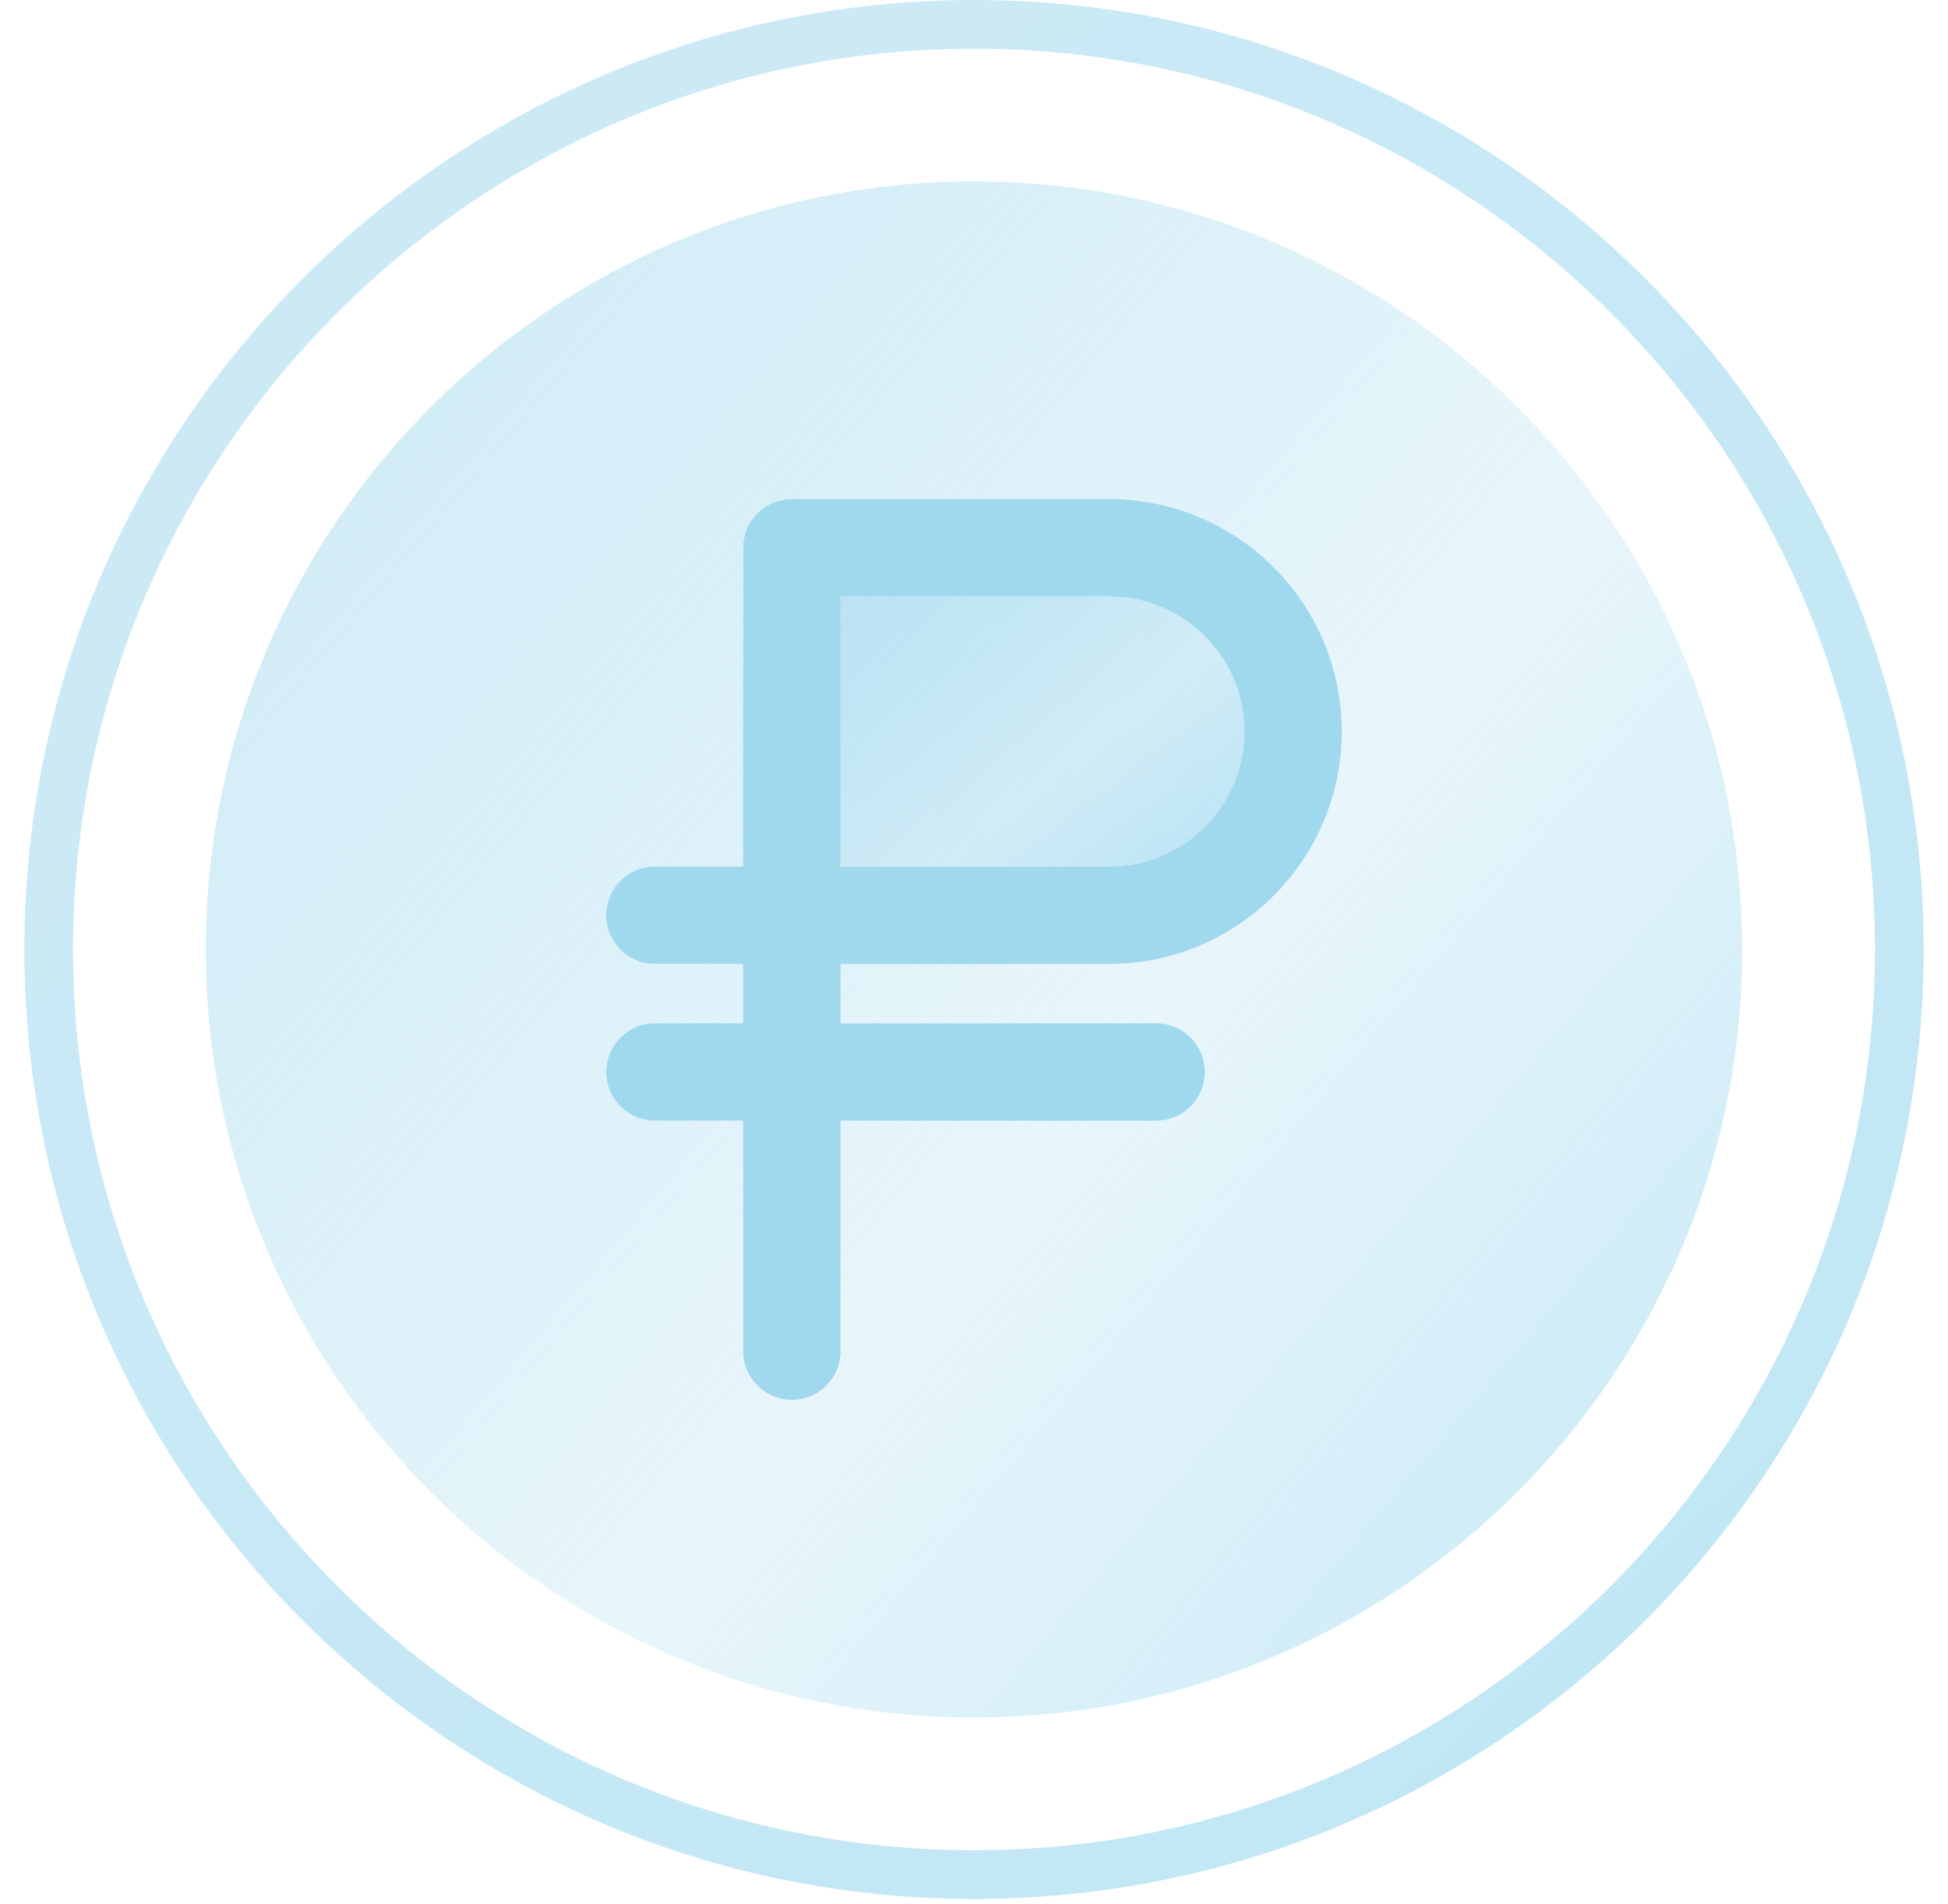 <svg width="180" height="176" viewBox="0 0 180 176" fill="none" xmlns="http://www.w3.org/2000/svg">
<g clip-path="url(#clip0_12151_4524)">
<path d="M90 173.25C42.856 173.25 4.5 134.894 4.5 87.75C4.5 40.606 42.856 2.25 90 2.25C137.144 2.25 175.5 40.606 175.5 87.75C175.5 134.894 137.144 173.25 90 173.25Z" stroke="url(#paint0_linear_12151_4524)" stroke-opacity="0.5" stroke-width="4.5"/>
<path d="M102.507 55.125H77.674V80.087H102.507C109.39 80.087 114.988 74.489 114.988 67.606C114.988 60.723 109.388 55.125 102.507 55.125Z" fill="url(#paint1_linear_12151_4524)" fill-opacity="0.5"/>
<path d="M89.999 16.767C50.858 16.767 19.016 48.609 19.016 87.75C19.016 126.891 50.858 158.733 89.999 158.733C129.14 158.733 160.982 126.891 160.982 87.75C160.982 48.609 129.14 16.767 89.999 16.767ZM102.504 89.087H77.671V94.572H106.829C109.313 94.572 111.329 96.588 111.329 99.072C111.329 101.556 109.313 103.572 106.829 103.572H77.671V124.875C77.671 127.359 75.655 129.375 73.171 129.375C70.687 129.375 68.671 127.359 68.671 124.875V103.57H60.515C58.031 103.57 56.015 101.554 56.015 99.07C56.015 96.586 58.031 94.57 60.515 94.57H68.671V89.084H60.515C58.031 89.084 56.015 87.068 56.015 84.584C56.015 82.1 58.031 80.084 60.515 80.084H68.671V50.625C68.671 48.141 70.687 46.125 73.171 46.125H102.504C114.35 46.125 123.985 55.762 123.985 67.606C123.985 79.45 114.348 89.087 102.504 89.087Z" fill="url(#paint2_linear_12151_4524)" fill-opacity="0.5"/>
<path d="M102.507 55.125H77.674V80.087H102.507C109.39 80.087 114.988 74.489 114.988 67.606C114.988 60.723 109.388 55.125 102.507 55.125Z" fill="url(#paint3_linear_12151_4524)" fill-opacity="0.5"/>
<path fill-rule="evenodd" clip-rule="evenodd" d="M102.504 89.087H77.671V94.572H106.829C109.313 94.572 111.329 96.588 111.329 99.072C111.329 101.556 109.313 103.572 106.829 103.572H77.671V124.875C77.671 127.359 75.655 129.375 73.171 129.375C70.687 129.375 68.671 127.359 68.671 124.875V103.57H60.515C58.031 103.57 56.015 101.554 56.015 99.07C56.015 96.586 58.031 94.57 60.515 94.57H68.671V89.084H60.515C58.031 89.084 56.015 87.068 56.015 84.584C56.015 82.1 58.031 80.084 60.515 80.084H68.671V50.625C68.671 48.141 70.687 46.125 73.171 46.125H102.504C114.35 46.125 123.985 55.762 123.985 67.606C123.985 79.45 114.348 89.087 102.504 89.087ZM77.674 55.125H102.507C109.388 55.125 114.988 60.723 114.988 67.606C114.988 74.489 109.39 80.087 102.507 80.087H77.674V55.125Z" fill="#A0D8EE"/>
</g>
<defs>
<linearGradient id="paint0_linear_12151_4524" x1="14.294" y1="-20.357" x2="202.555" y2="184.711" gradientUnits="userSpaceOnUse">
<stop stop-color="#A0D8EE"/>
<stop offset="1" stop-color="#7DCDEC"/>
</linearGradient>
<linearGradient id="paint1_linear_12151_4524" x1="77.674" y1="58.005" x2="103.948" y2="91.22" gradientUnits="userSpaceOnUse">
<stop stop-color="#A0D8EE"/>
<stop offset="0.536" stop-color="#8CD0EB" stop-opacity="0.4"/>
<stop offset="1" stop-color="#7DCDEC"/>
</linearGradient>
<linearGradient id="paint2_linear_12151_4524" x1="19.016" y1="33.148" x2="170.439" y2="161.201" gradientUnits="userSpaceOnUse">
<stop stop-color="#A0D8EE"/>
<stop offset="0.536" stop-color="#8CD0EB" stop-opacity="0.4"/>
<stop offset="1" stop-color="#7DCDEC"/>
</linearGradient>
<linearGradient id="paint3_linear_12151_4524" x1="19.016" y1="33.148" x2="170.439" y2="161.201" gradientUnits="userSpaceOnUse">
<stop stop-color="#A0D8EE"/>
<stop offset="0.536" stop-color="#8CD0EB" stop-opacity="0.4"/>
<stop offset="1" stop-color="#7DCDEC"/>
</linearGradient>
<clipPath id="clip0_12151_4524">
<rect width="180" height="175.5" fill="white"/>
</clipPath>
</defs>
</svg>
